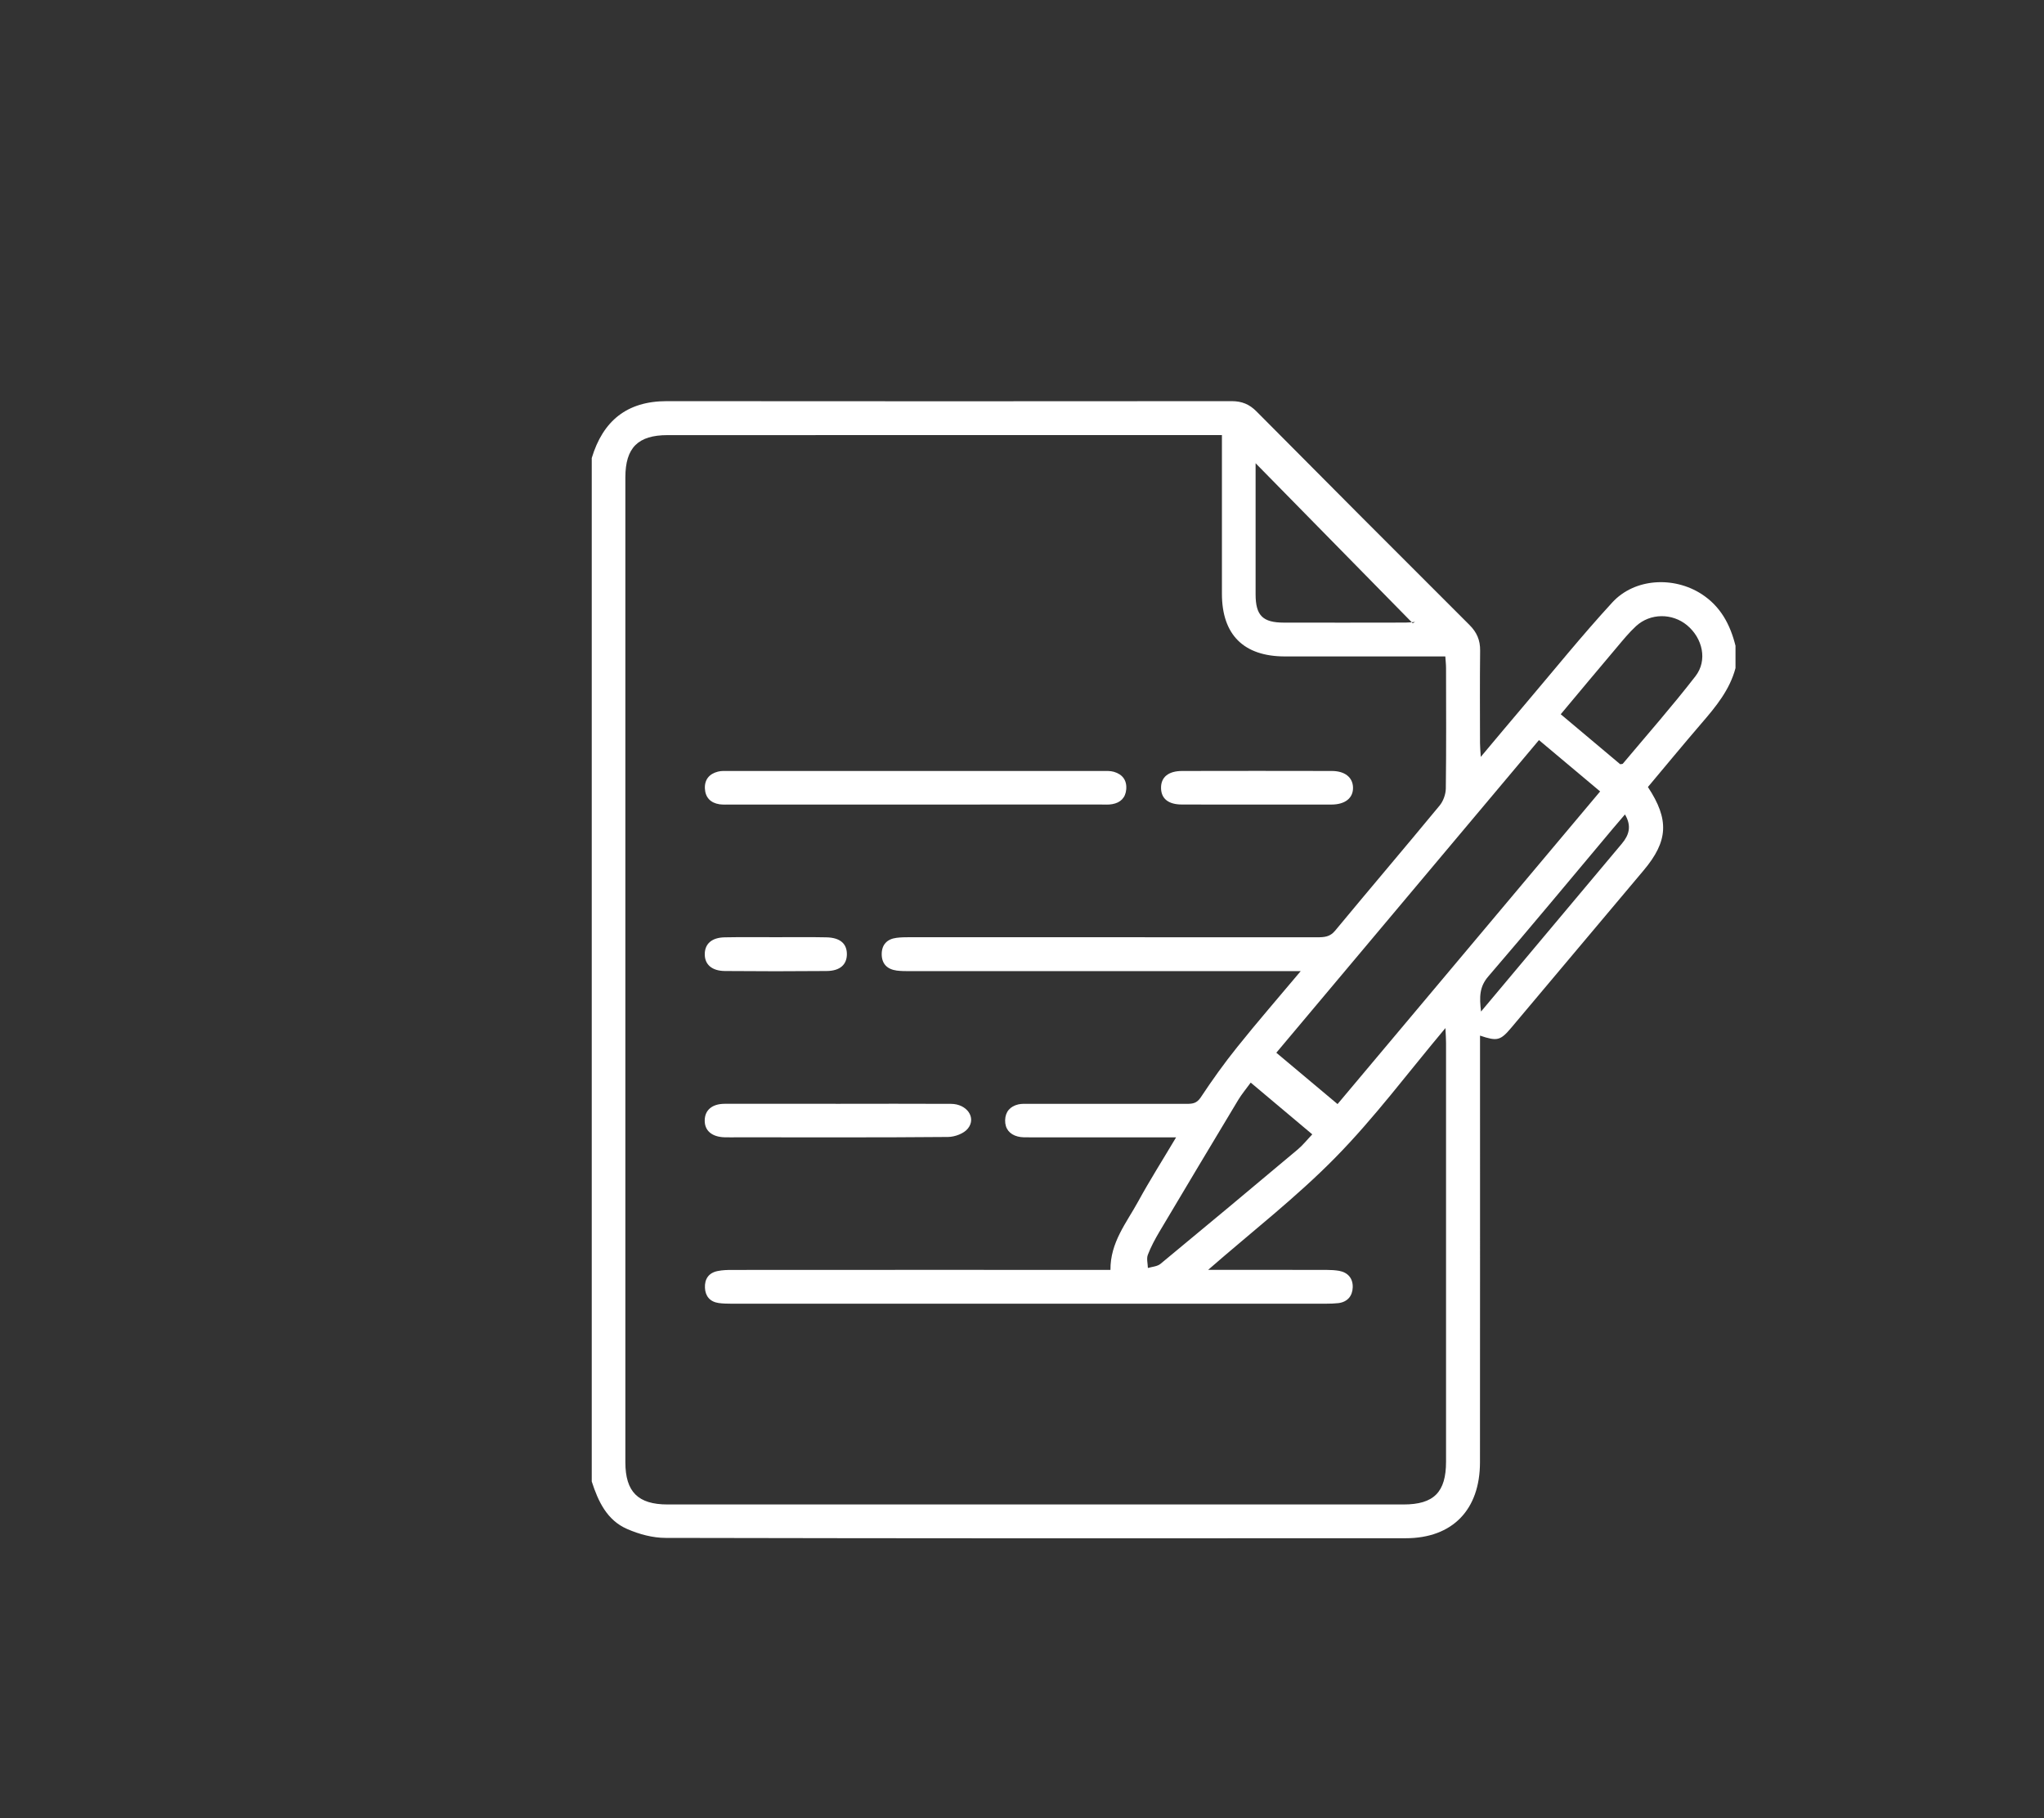 <?xml version="1.0" encoding="utf-8"?>
<!-- Generator: Adobe Illustrator 16.0.3, SVG Export Plug-In . SVG Version: 6.00 Build 0)  -->
<!DOCTYPE svg PUBLIC "-//W3C//DTD SVG 1.1//EN" "http://www.w3.org/Graphics/SVG/1.1/DTD/svg11.dtd">
<svg version="1.1" xmlns="http://www.w3.org/2000/svg" xmlns:xlink="http://www.w3.org/1999/xlink" x="0px" y="0px" width="126.5px"
	 height="112.5px" viewBox="0 0 126.5 112.5" enable-background="new 0 0 126.5 112.5" xml:space="preserve">
<rect x="0" y="0" width="126.5" height="112.5" fill="#333333" stroke="none"/>
<g id="Layer_1">
</g>
<g id="Layer_2">
</g>
<g id="Layer_3">
</g>
<g id="Layer_4">
</g>
<g id="Layer_5">
	<g>
		<path fill-rule="evenodd" clip-rule="evenodd" fill="#FFFFFF" d="M36.622,91.663c0-21.108,0-42.214,0-63.322
			c0.692-2.298,2.176-3.521,4.64-3.521c11.656,0.014,23.313,0.007,34.969,0c0.619,0,1.089,0.189,1.529,0.633
			c4.38,4.415,8.774,8.815,13.179,13.21c0.46,0.456,0.671,0.945,0.664,1.589c-0.021,1.911-0.01,3.824-0.007,5.733
			c0,0.231,0.025,0.463,0.046,0.846c0.98-1.167,1.834-2.193,2.7-3.209c1.803-2.123,3.554-4.295,5.438-6.345
			c1.385-1.508,3.807-1.631,5.529-0.52c1.182,0.766,1.771,1.888,2.099,3.198c0,0.461,0,0.921,0,1.381
			c-0.358,1.351-1.216,2.387-2.102,3.414c-1.125,1.308-2.222,2.637-3.319,3.944c1.336,2.021,1.255,3.354-0.267,5.16
			c-2.728,3.241-5.452,6.485-8.183,9.726c-0.682,0.809-0.872,0.854-1.94,0.496c0,0.316,0,0.611,0,0.907
			c0,8.499,0.004,16.999-0.003,25.496c-0.003,2.938-1.705,4.692-4.595,4.695c-15.266,0.011-30.536,0.011-45.806-0.021
			c-0.798,0-1.642-0.228-2.38-0.551C37.564,94.061,37.02,92.894,36.622,91.663z M80.498,60.087c-0.474,0-0.745,0-1.019,0
			c-7.72,0-15.438,0-23.154,0c-0.278,0-0.555,0-0.826-0.035c-0.583-0.078-0.928-0.408-0.932-1.01c0-0.59,0.327-0.941,0.914-1.016
			c0.274-0.035,0.552-0.039,0.829-0.039c8.409,0,16.817,0,25.225,0.004c0.422,0,0.777-0.021,1.093-0.407
			c2.145-2.591,4.327-5.149,6.468-7.744c0.225-0.271,0.375-0.689,0.383-1.044c0.032-2.489,0.018-4.978,0.014-7.462
			c0-0.227-0.027-0.443-0.045-0.719c-0.309,0-0.559,0-0.805,0c-3.044,0-6.084,0-9.125,0c-2.548-0.003-3.891-1.342-3.895-3.869
			c0-3.021,0-6.036,0-9.055c0-0.243,0-0.485,0-0.773c-0.33,0-0.559,0-0.787,0c-11.175,0-22.346,0-33.521,0.004
			c-1.828,0-2.608,0.779-2.612,2.601c0,20.32,0,40.642,0,60.959c0.003,1.821,0.784,2.603,2.612,2.603c15.186,0,30.368,0,45.549,0
			c1.874,0,2.629-0.761,2.629-2.645c0.004-8.641,0.004-17.279,0-25.918c0-0.242-0.017-0.479-0.038-0.913
			c-2.334,2.78-4.401,5.562-6.809,8.008c-2.416,2.461-5.167,4.588-7.878,6.953c0.341,0,0.566,0,0.788,0
			c2.19,0,4.376-0.004,6.566,0.003c0.253,0,0.506,0.015,0.756,0.057c0.555,0.103,0.858,0.481,0.84,1.02
			c-0.017,0.531-0.319,0.906-0.889,0.978c-0.252,0.027-0.506,0.035-0.759,0.035c-12.278,0-24.56,0-36.839,0
			c-0.252,0-0.51-0.008-0.759-0.042c-0.534-0.078-0.819-0.423-0.844-0.936c-0.028-0.549,0.232-0.936,0.794-1.044
			c0.292-0.06,0.594-0.067,0.89-0.067c7.537-0.007,15.07-0.003,22.603-0.003c0.271,0,0.542,0,0.809,0
			c-0.014-1.705,0.995-2.914,1.715-4.232c0.72-1.318,1.529-2.59,2.348-3.969c-3.111,0-6.081,0.004-9.052,0
			c-0.249,0-0.513,0.011-0.752-0.053c-0.502-0.13-0.787-0.481-0.777-1.005c0.011-0.527,0.31-0.861,0.816-0.981
			c0.218-0.049,0.457-0.034,0.685-0.034c3.249-0.004,6.497-0.004,9.748,0c0.355,0,0.611-0.031,0.854-0.395
			c0.71-1.072,1.459-2.122,2.264-3.121C77.806,63.239,79.103,61.75,80.498,60.087z M78.99,65.135
			c1.304,1.096,2.531,2.122,3.789,3.177c5.442-6.478,10.834-12.897,16.251-19.344c-1.297-1.089-2.524-2.115-3.786-3.177
			C89.803,52.265,84.418,58.673,78.99,65.135z M77.707,28.661c0,0.239,0,0.411,0,0.587c0,2.51-0.003,5.02,0,7.532
			c0.004,1.302,0.439,1.741,1.75,1.743c2.51,0.004,5.023,0.004,7.534-0.002c0.196,0,0.393-0.025,0.586-0.039
			c-0.049,0.024-0.099,0.053-0.148,0.077C84.214,35.283,80.994,32.012,77.707,28.661z M100.271,47.284
			c0.078-0.015,0.141-0.007,0.162-0.031c1.508-1.796,3.062-3.562,4.496-5.414c0.759-0.978,0.447-2.347-0.52-3.153
			c-0.915-0.758-2.275-0.758-3.157,0.054c-0.436,0.4-0.816,0.871-1.199,1.325c-1.153,1.364-2.295,2.73-3.462,4.127
			C97.86,45.256,99.073,46.279,100.271,47.284z M77.405,66.983c-0.288,0.397-0.556,0.713-0.767,1.062
			c-1.638,2.721-3.266,5.445-4.89,8.176c-0.267,0.454-0.523,0.925-0.71,1.417c-0.091,0.235-0.004,0.541,0.003,0.815
			c0.264-0.077,0.58-0.092,0.777-0.253c2.84-2.345,5.67-4.706,8.493-7.077c0.324-0.27,0.587-0.607,0.904-0.938
			C79.918,69.096,78.706,68.076,77.405,66.983z M91.659,62.586c1.326-1.578,2.539-3.023,3.748-4.468
			c1.659-1.973,3.314-3.947,4.97-5.923c0.443-0.528,0.615-1.083,0.19-1.804c-0.288,0.338-0.523,0.611-0.759,0.889
			c-2.559,3.049-5.1,6.114-7.695,9.129C91.553,61.053,91.553,61.693,91.659,62.586z"/>
		<path fill-rule="evenodd" clip-rule="evenodd" fill="#FFFFFF" d="M56.68,49.779c-3.821,0-7.646,0-11.466,0
			c-0.229,0-0.464,0.015-0.689-0.017c-0.548-0.084-0.872-0.419-0.9-0.97c-0.027-0.557,0.274-0.914,0.805-1.049
			c0.197-0.052,0.411-0.042,0.619-0.042c7.733-0.004,15.47-0.004,23.203,0c0.229,0,0.468-0.01,0.686,0.053
			c0.523,0.151,0.809,0.517,0.763,1.08c-0.042,0.526-0.358,0.833-0.868,0.921c-0.225,0.042-0.457,0.023-0.689,0.023
			C64.321,49.779,60.501,49.779,56.68,49.779z"/>
		<path fill-rule="evenodd" clip-rule="evenodd" fill="#FFFFFF" d="M51.885,68.295c2.327,0,4.65-0.011,6.974,0.003
			c0.977,0.004,1.578,0.851,1.047,1.521c-0.246,0.317-0.812,0.524-1.237,0.528c-4.324,0.039-8.65,0.021-12.978,0.021
			c-0.274,0-0.552,0.007-0.826,0c-0.808-0.018-1.269-0.414-1.251-1.065c0.014-0.621,0.46-1.005,1.23-1.008
			C47.192,68.287,49.54,68.295,51.885,68.295z"/>
		<path fill-rule="evenodd" clip-rule="evenodd" fill="#FFFFFF" d="M77.774,49.779c-1.543,0-3.083,0.004-4.626-0.002
			c-0.836,0-1.279-0.359-1.293-1.007c-0.015-0.678,0.446-1.068,1.311-1.068c3.086-0.007,6.168-0.007,9.255,0
			c0.809,0,1.297,0.394,1.315,1.016c0.018,0.654-0.481,1.06-1.336,1.062C80.86,49.783,79.317,49.779,77.774,49.779z"/>
		<path fill-rule="evenodd" clip-rule="evenodd" fill="#FFFFFF" d="M48.029,57.987c1.037,0,2.074-0.014,3.107,0.008
			c0.844,0.015,1.272,0.379,1.276,1.033c0.003,0.657-0.429,1.048-1.262,1.051c-2.096,0.019-4.19,0.019-6.285,0
			c-0.823-0.007-1.266-0.418-1.248-1.072c0.017-0.622,0.442-0.997,1.233-1.012C45.909,57.974,46.971,57.987,48.029,57.987z"/>
	</g>
</g>
<g id="Layer_6">
</g>
<g id="Layer_7">
</g>
<g id="Layer_8">
</g>
<g id="Layer_9">
</g>
<g id="Layer_10">
</g>
<g id="Layer_11">
</g>
</svg>
